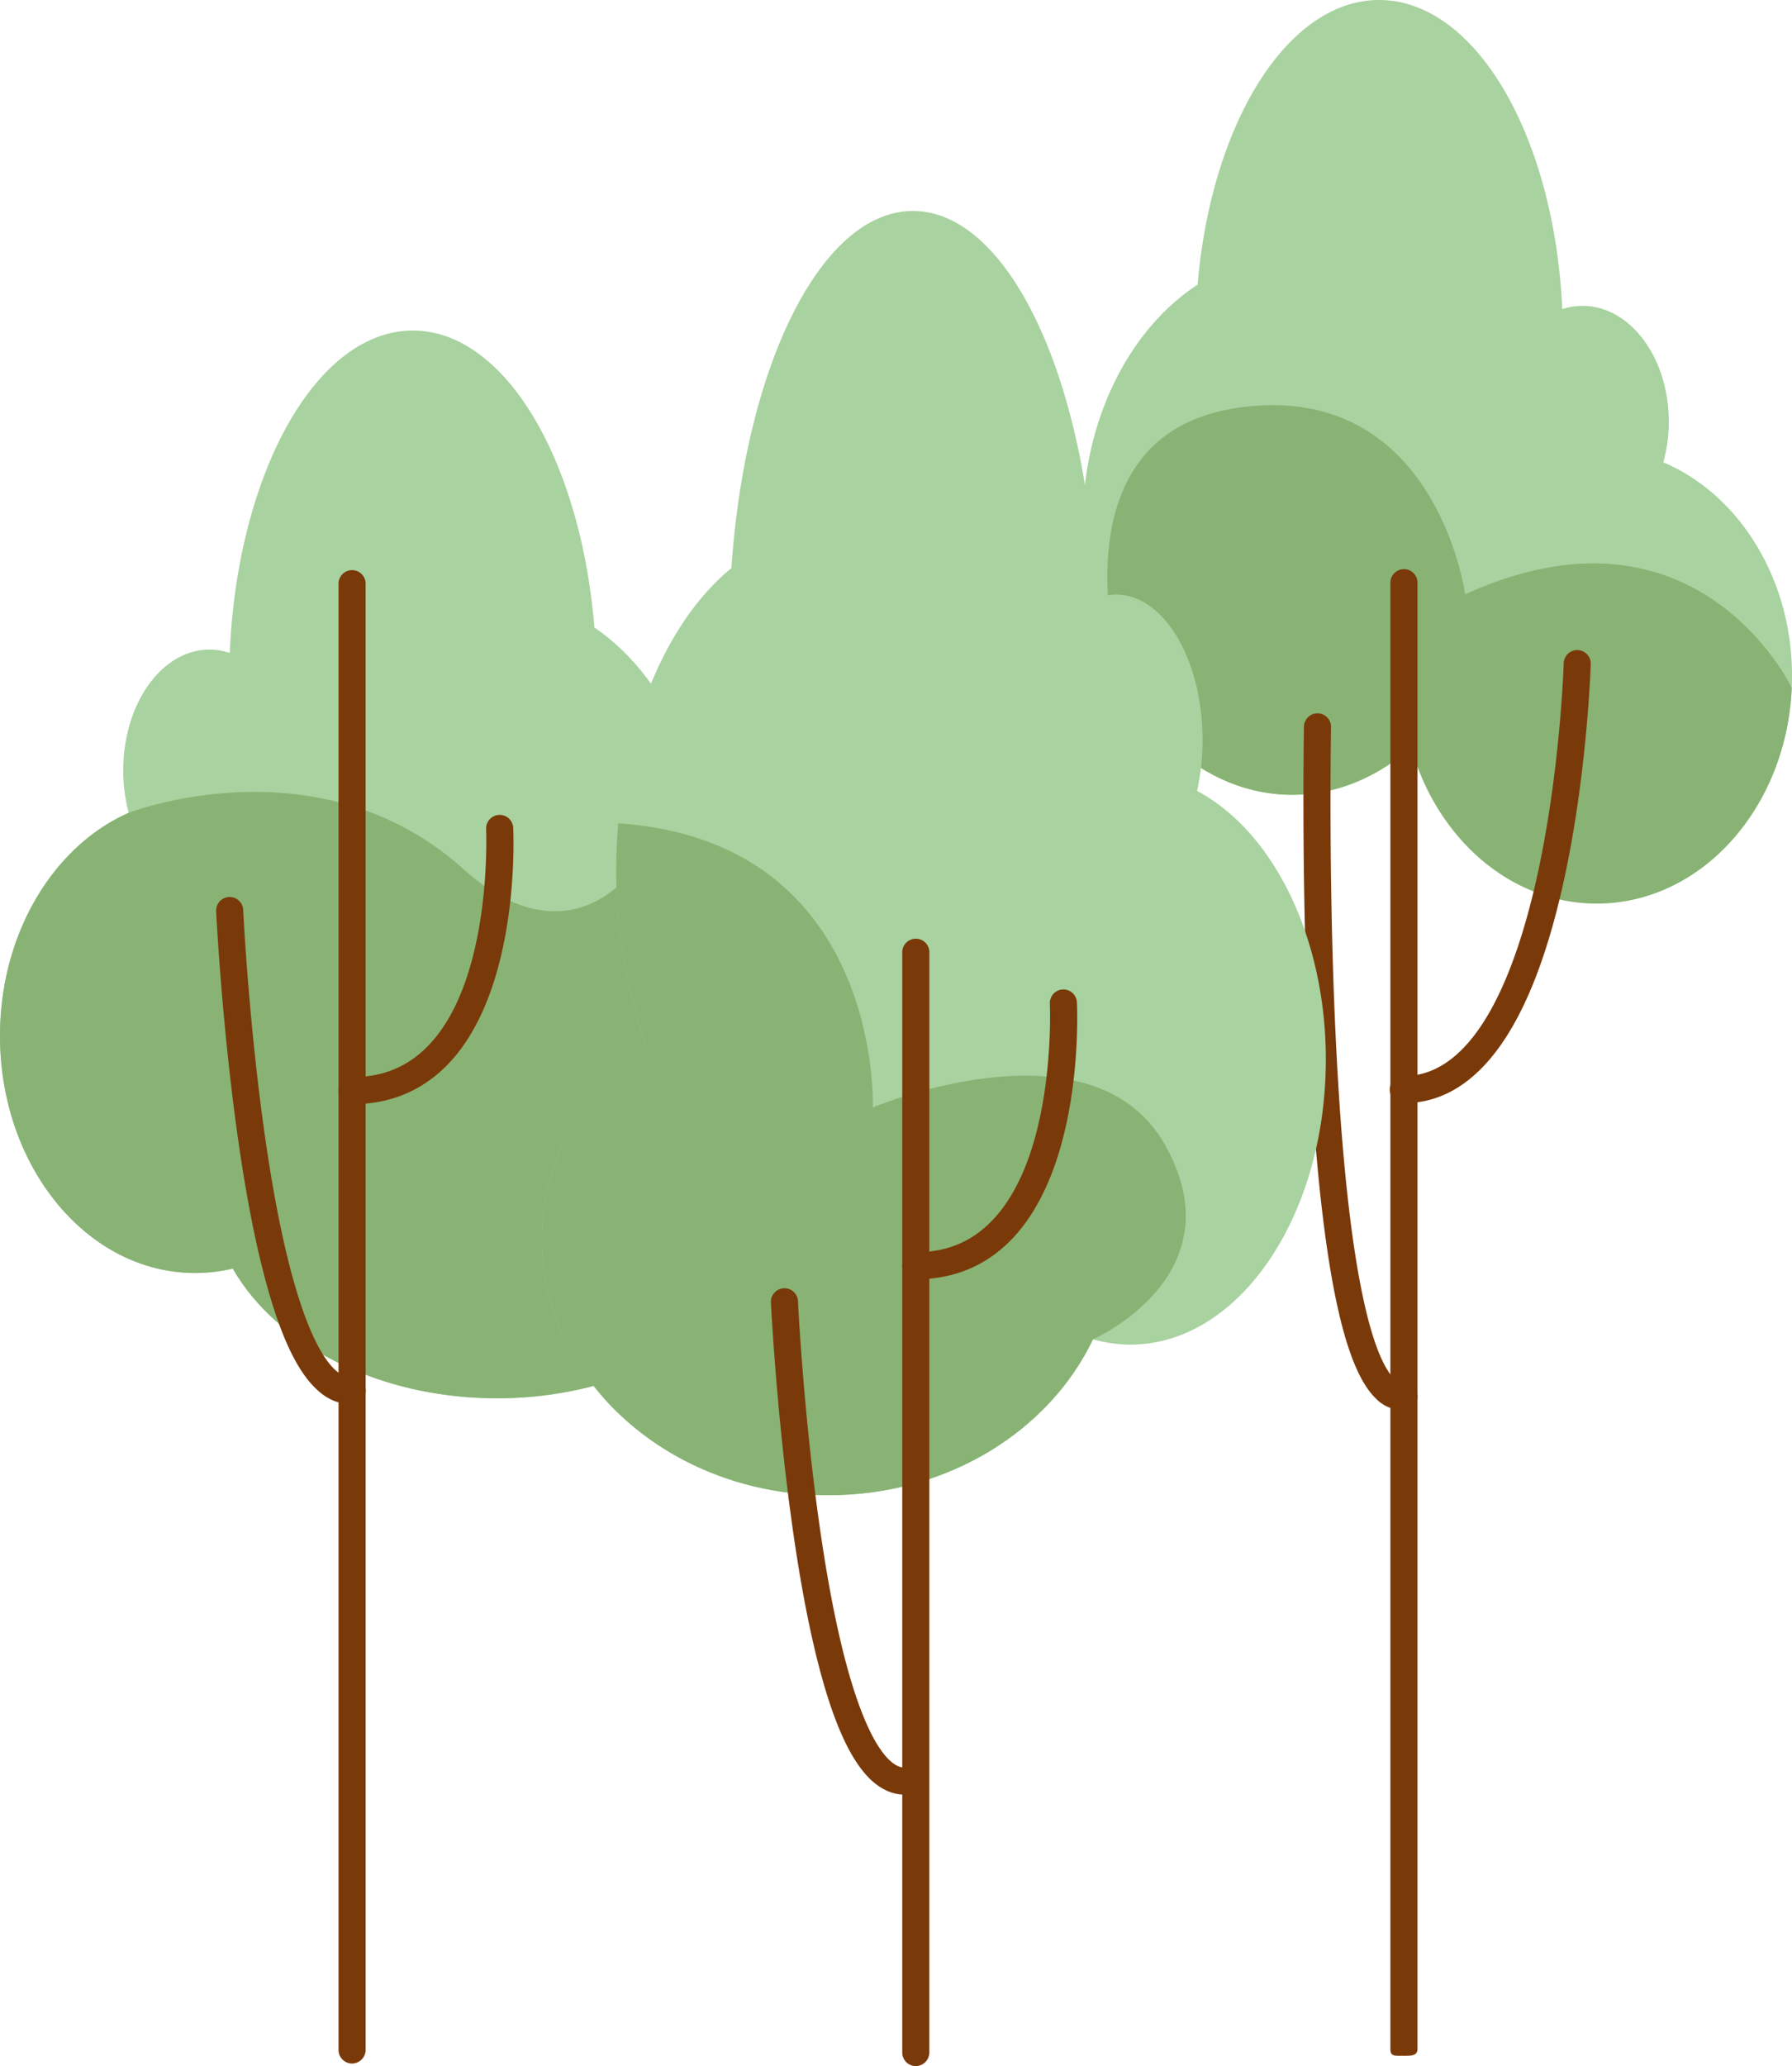 <svg xmlns="http://www.w3.org/2000/svg" viewBox="0 0 654.31 754.06"><defs><style>.cls-1{fill:#a8d29f;}.cls-2{fill:#88b374;}.cls-3{fill:#7a3909;}</style></defs><g id="Layer_2" data-name="Layer 2"><g id="_3_elements" data-name="#3 elements"><g id="tree"><path class="cls-1" d="M437.28,103.9C442.29,45,470.06,0,503.56,0c35.18,0,64,49.65,66.86,112.82a24,24,0,0,1,7.41-1.19c17.39,0,31.49,18.92,31.49,42.26a55.26,55.26,0,0,1-2,14.85c27.41,11.57,47,42.14,47,78,0,45.84-31.93,83-71.31,83-31.59,0-58.37-23.91-67.74-57-12.34,10.92-27.29,17.32-43.41,17.32-42.29,0-76.58-44-76.58-98.38C395.27,153.35,412.35,120.12,437.28,103.9Z"/><path class="cls-2" d="M452.83,148.7c71.53-9.64,82.15,68.2,82.15,68.2C619.7,178.35,654.22,251,654.22,251h0c-1.89,43.87-33.05,78.77-71.22,78.77-31.59,0-58.37-23.91-67.74-57-12.34,10.92-27.29,17.32-43.41,17.32-25.41,0-47.93-15.91-61.86-40.39C409.51,248.15,381.93,158.25,452.83,148.7Z"/><path class="cls-3" d="M512,750.3c2.73,0,5.56.25,5.56-2.47V212.45a4.95,4.95,0,0,0-9.89,0V747.83C507.67,750.55,509.27,750.3,512,750.3Z"/><path class="cls-3" d="M512.62,402.61c15.25,0,28.34-9,38.9-26.7,8-13.36,14.54-31.83,19.58-54.92,8.48-38.87,9.72-78.25,9.73-78.64a4.94,4.94,0,0,0-9.88-.29c0,.39-1.23,39-9.53,76.94-7.35,33.63-21.78,73.72-48.8,73.72a4.95,4.95,0,1,0,0,9.89Z"/><path class="cls-3" d="M512.16,514.69l.76,0a4.94,4.94,0,0,0-.61-9.87c-.62,0-1.64-.08-3.14-1.51C503,497.38,492,472.91,487.56,375.43,485,319.24,486,265.71,486,265.18a4.95,4.95,0,0,0-9.89-.18c0,.54-1,54.38,1.61,110.88,1.52,33.27,3.94,61,7.21,82.34,4.28,28,10,45.06,17.44,52.2A14,14,0,0,0,512.16,514.69Z"/><path class="cls-1" d="M47,296.66a60,60,0,0,1-2-15.5c0-24.34,14.09-44.08,31.48-44.08a23.18,23.18,0,0,1,7.41,1.24c2.82-65.89,31.68-117.68,66.86-117.68,33.5,0,61.27,47,66.28,108.38,24.93,16.92,42,51.58,42,91.59a129.64,129.64,0,0,1-10.65,52.23c23.13,14.25,37.86,35.74,37.86,59.79,0,42.91-46.91,77.7-104.78,77.7C138.15,510.33,101,490.84,85,463a60,60,0,0,1-13.71,1.6C31.93,464.64,0,425.88,0,378.07,0,340.62,19.59,308.72,47,296.66Z"/><path class="cls-2" d="M47,296.66s69.38-27,122.26,20.58,89.67-27.47,72-62.34C252.37,272.7,259,295.61,259,320.61a129.64,129.64,0,0,1-10.65,52.23c23.13,14.25,37.86,35.74,37.86,59.79,0,42.91-46.91,77.7-104.78,77.7C138.15,510.33,101,490.84,85,463a60,60,0,0,1-13.71,1.6C31.93,464.64,0,425.88,0,378.07,0,340.62,19.59,308.72,47,296.66Z"/><path class="cls-3" d="M128.55,753.12a5,5,0,0,0,4.95-4.94V212.81a4.95,4.95,0,0,0-9.89,0V748.18A4.94,4.94,0,0,0,128.55,753.12Z"/><path class="cls-3" d="M128.55,403c14,0,25.89-5,35.26-14.84,26.2-27.56,23.69-83.86,23.57-86.24a4.95,4.95,0,0,0-9.88.49h0c0,.55,2.42,54.48-20.87,78.95-7.53,7.91-16.72,11.76-28.08,11.76a4.94,4.94,0,0,0,0,9.88Z"/><path class="cls-3" d="M127.86,512.41l1,0a4.94,4.94,0,1,0-.61-9.86c-1.89.11-3.77-.69-5.75-2.47-6.11-5.47-17.69-24.73-26.7-92.21-5.21-39-7-75.42-7-75.78a4.94,4.94,0,1,0-9.87.47c0,.37,1.82,37.18,7.09,76.62,3.1,23.25,6.79,42.89,11,58.37,5.46,20.31,11.66,33.36,19,39.89C119.61,510.73,123.63,512.41,127.86,512.41Z"/><path class="cls-1" d="M437.08,288.67a85.32,85.32,0,0,0,2-18.63c0-29.28-14.1-53-31.49-53a19.63,19.63,0,0,0-7.4,1.49C397.37,139.26,368.52,77,333.34,77c-33.51,0-61.28,56.51-66.28,130.35-24.93,20.36-42,62-42,110.16,0,22.94,3.89,44.41,10.66,62.82-23.14,17.14-37.87,43-37.87,71.91,0,51.61,46.91,93.45,104.78,93.45,43.32,0,80.5-23.45,96.45-56.88a50.05,50.05,0,0,0,13.71,1.92c39.39,0,71.31-46.61,71.31-104.12C484.08,341.54,464.5,303.19,437.08,288.67Z"/><path class="cls-2" d="M235.7,380.3C228.93,361.89,225,340.42,225,317.48c0-5.77.25-11.45.73-17,96.79,6.65,92.94,103.71,92.94,103.71S398.78,370.46,425.46,418s-26.4,70.83-26.4,70.83c-15.95,33.43-53.13,56.88-96.45,56.88-57.87,0-104.78-41.84-104.78-93.45C197.83,423.29,212.56,397.44,235.7,380.3Z"/><path class="cls-3" d="M334.38,754.06a5,5,0,0,0,4.95-4.94V347.77a4.95,4.95,0,1,0-9.89,0V749.12A4.94,4.94,0,0,0,334.38,754.06Z"/><path class="cls-3" d="M334.38,466.9c14,0,25.89-5,35.26-14.85,26.21-27.56,23.69-83.85,23.57-86.24a4.94,4.94,0,0,0-9.87.5c0,.59,2.4,54.48-20.88,78.94-7.53,7.92-16.71,11.77-28.08,11.77a4.94,4.94,0,1,0,0,9.88Z"/><path class="cls-3" d="M330.41,655l1,0a4.94,4.94,0,0,0-.6-9.86c-1.89.11-3.77-.69-5.75-2.47-6.11-5.47-17.7-24.73-26.7-92.21-5.22-39-7-75.42-7-75.78a4.95,4.95,0,0,0-9.88.47c0,.37,1.83,37.18,7.1,76.62,3.1,23.25,6.79,42.89,10.95,58.37,5.46,20.31,11.66,33.36,18.95,39.89C322.16,653.29,326.18,655,330.41,655Z"/></g></g></g></svg>